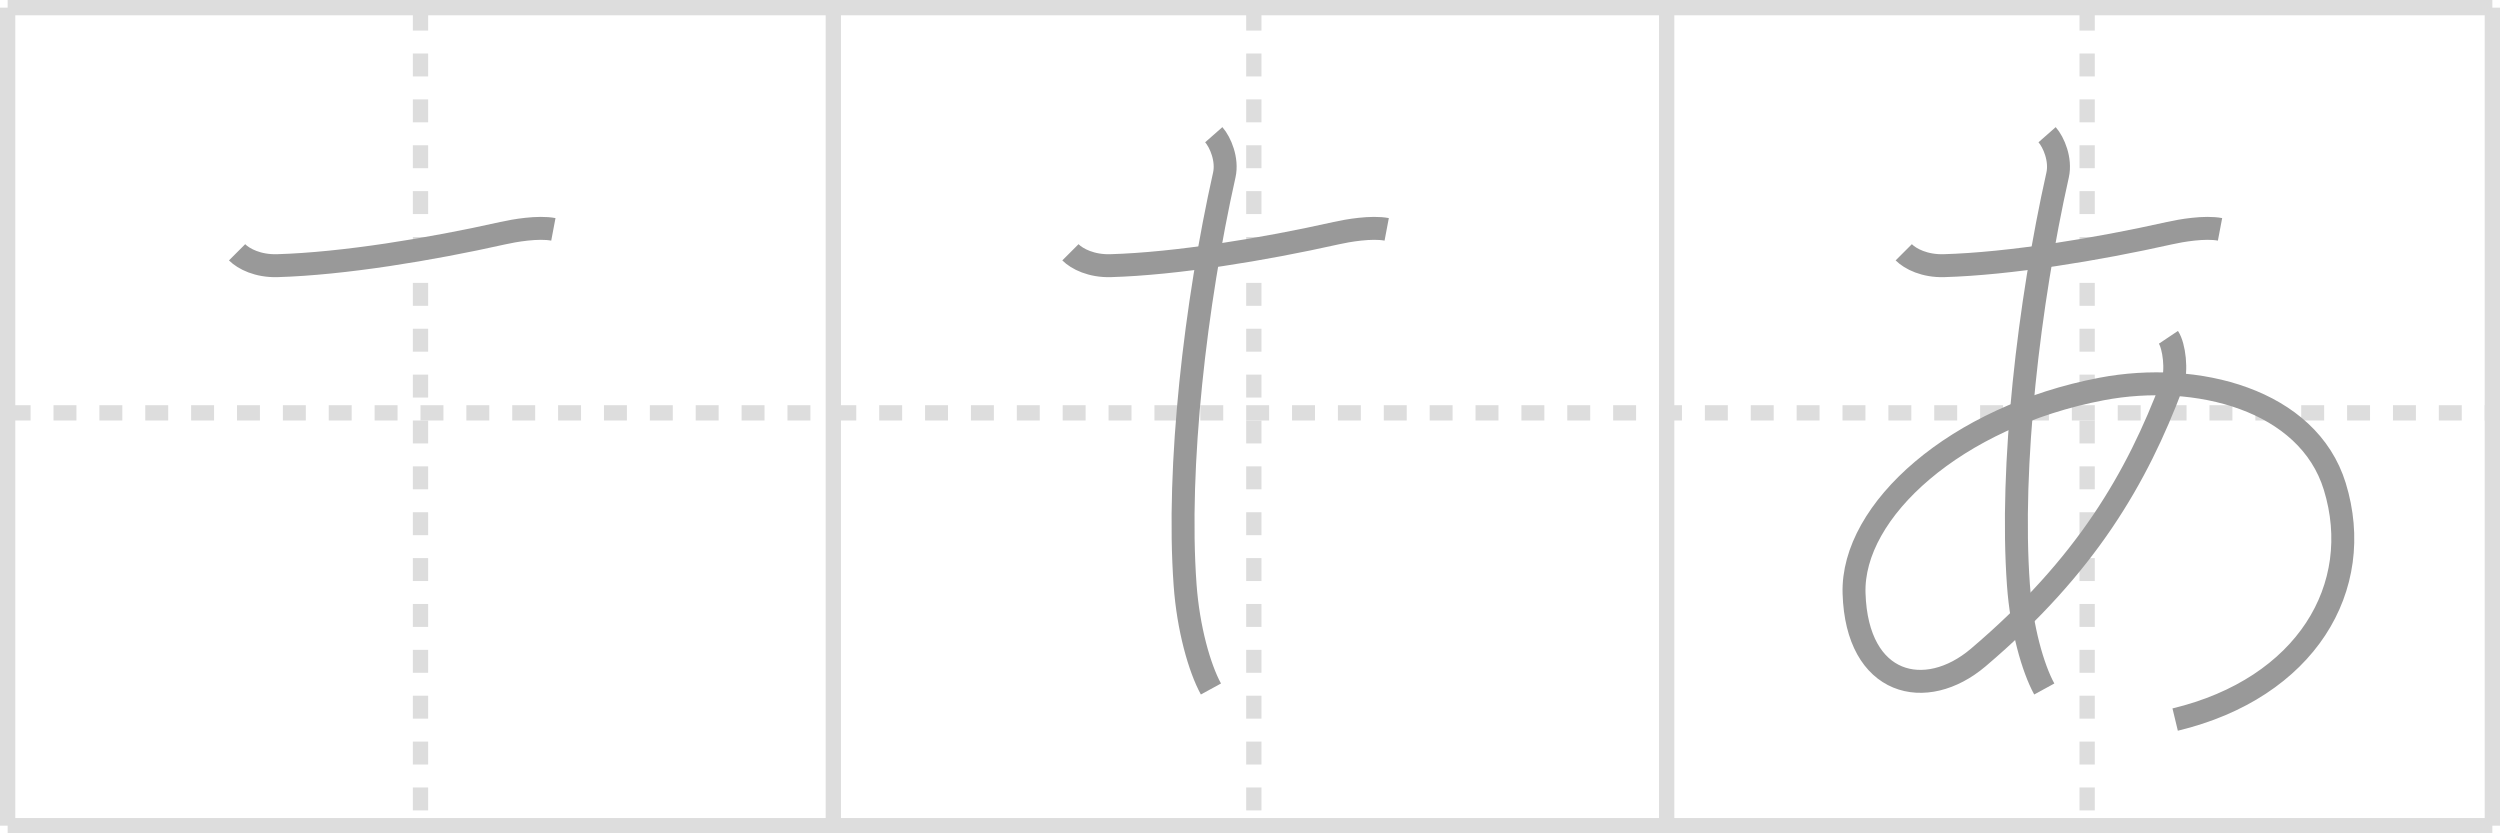 <svg width="327px" height="109px" viewBox="0 0 327 109" xmlns="http://www.w3.org/2000/svg" xmlns:xlink="http://www.w3.org/1999/xlink" xml:space="preserve" version="1.1" baseProfile="full">
<line x1="1" y1="1" x2="326" y2="1" style="stroke:#ddd;stroke-width:2"></line>
<line x1="1" y1="1" x2="1" y2="108" style="stroke:#ddd;stroke-width:2"></line>
<line x1="1" y1="108" x2="326" y2="108" style="stroke:#ddd;stroke-width:2"></line>
<line x1="326" y1="1" x2="326" y2="108" style="stroke:#ddd;stroke-width:2"></line>
<line x1="109" y1="1" x2="109" y2="108" style="stroke:#ddd;stroke-width:2"></line>
<line x1="218" y1="1" x2="218" y2="108" style="stroke:#ddd;stroke-width:2"></line>
<line x1="1" y1="54" x2="326" y2="54" style="stroke:#ddd;stroke-width:2;stroke-dasharray:3 3"></line>
<line x1="55" y1="1" x2="55" y2="108" style="stroke:#ddd;stroke-width:2;stroke-dasharray:3 3"></line>
<line x1="164" y1="1" x2="164" y2="108" style="stroke:#ddd;stroke-width:2;stroke-dasharray:3 3"></line>
<line x1="273" y1="1" x2="273" y2="108" style="stroke:#ddd;stroke-width:2;stroke-dasharray:3 3"></line>
<path d="M31.01,33c0.88,0.88,2.75,1.82,5.25,1.75c8.62-0.25,20-2.12,29.5-4.25c1.51-0.34,4.62-0.88,6.62-0.5" style="fill:none;stroke:#999;stroke-width:3"></path>

<path d="M140.01,33c0.88,0.88,2.75,1.82,5.25,1.75c8.62-0.25,20-2.12,29.5-4.25c1.51-0.34,4.62-0.88,6.62-0.5" style="fill:none;stroke:#999;stroke-width:3"></path>
<path d="M158.76,17.62c0.88,1,1.82,3.26,1.38,5.25c-3.75,16.75-6.25,38.13-5.13,53.63c0.41,5.7,1.88,10.88,3.38,13.62" style="fill:none;stroke:#999;stroke-width:3"></path>

<path d="M249.01,33c0.88,0.88,2.75,1.82,5.25,1.75c8.62-0.25,20-2.12,29.5-4.25c1.51-0.34,4.62-0.88,6.62-0.5" style="fill:none;stroke:#999;stroke-width:3"></path>
<path d="M267.76,17.62c0.88,1,1.82,3.26,1.38,5.25c-3.75,16.75-6.25,38.13-5.13,53.63c0.41,5.7,1.88,10.88,3.38,13.62" style="fill:none;stroke:#999;stroke-width:3"></path>
<path d="M283.63,44.12c0.75,1.12,1.16,4.39,0.5,6.12c-4.62,12.26-11.24,23.76-25.37,35.76c-6.86,5.83-15.88,3.75-16.25-8.38c-0.34-10.87,13.38-23.12,32.38-26.74c12.42-2.37,27,1.38,30.5,12.75c4.05,13.18-3.76,26.37-20.88,30.49" style="fill:none;stroke:#999;stroke-width:3"></path>

</svg>